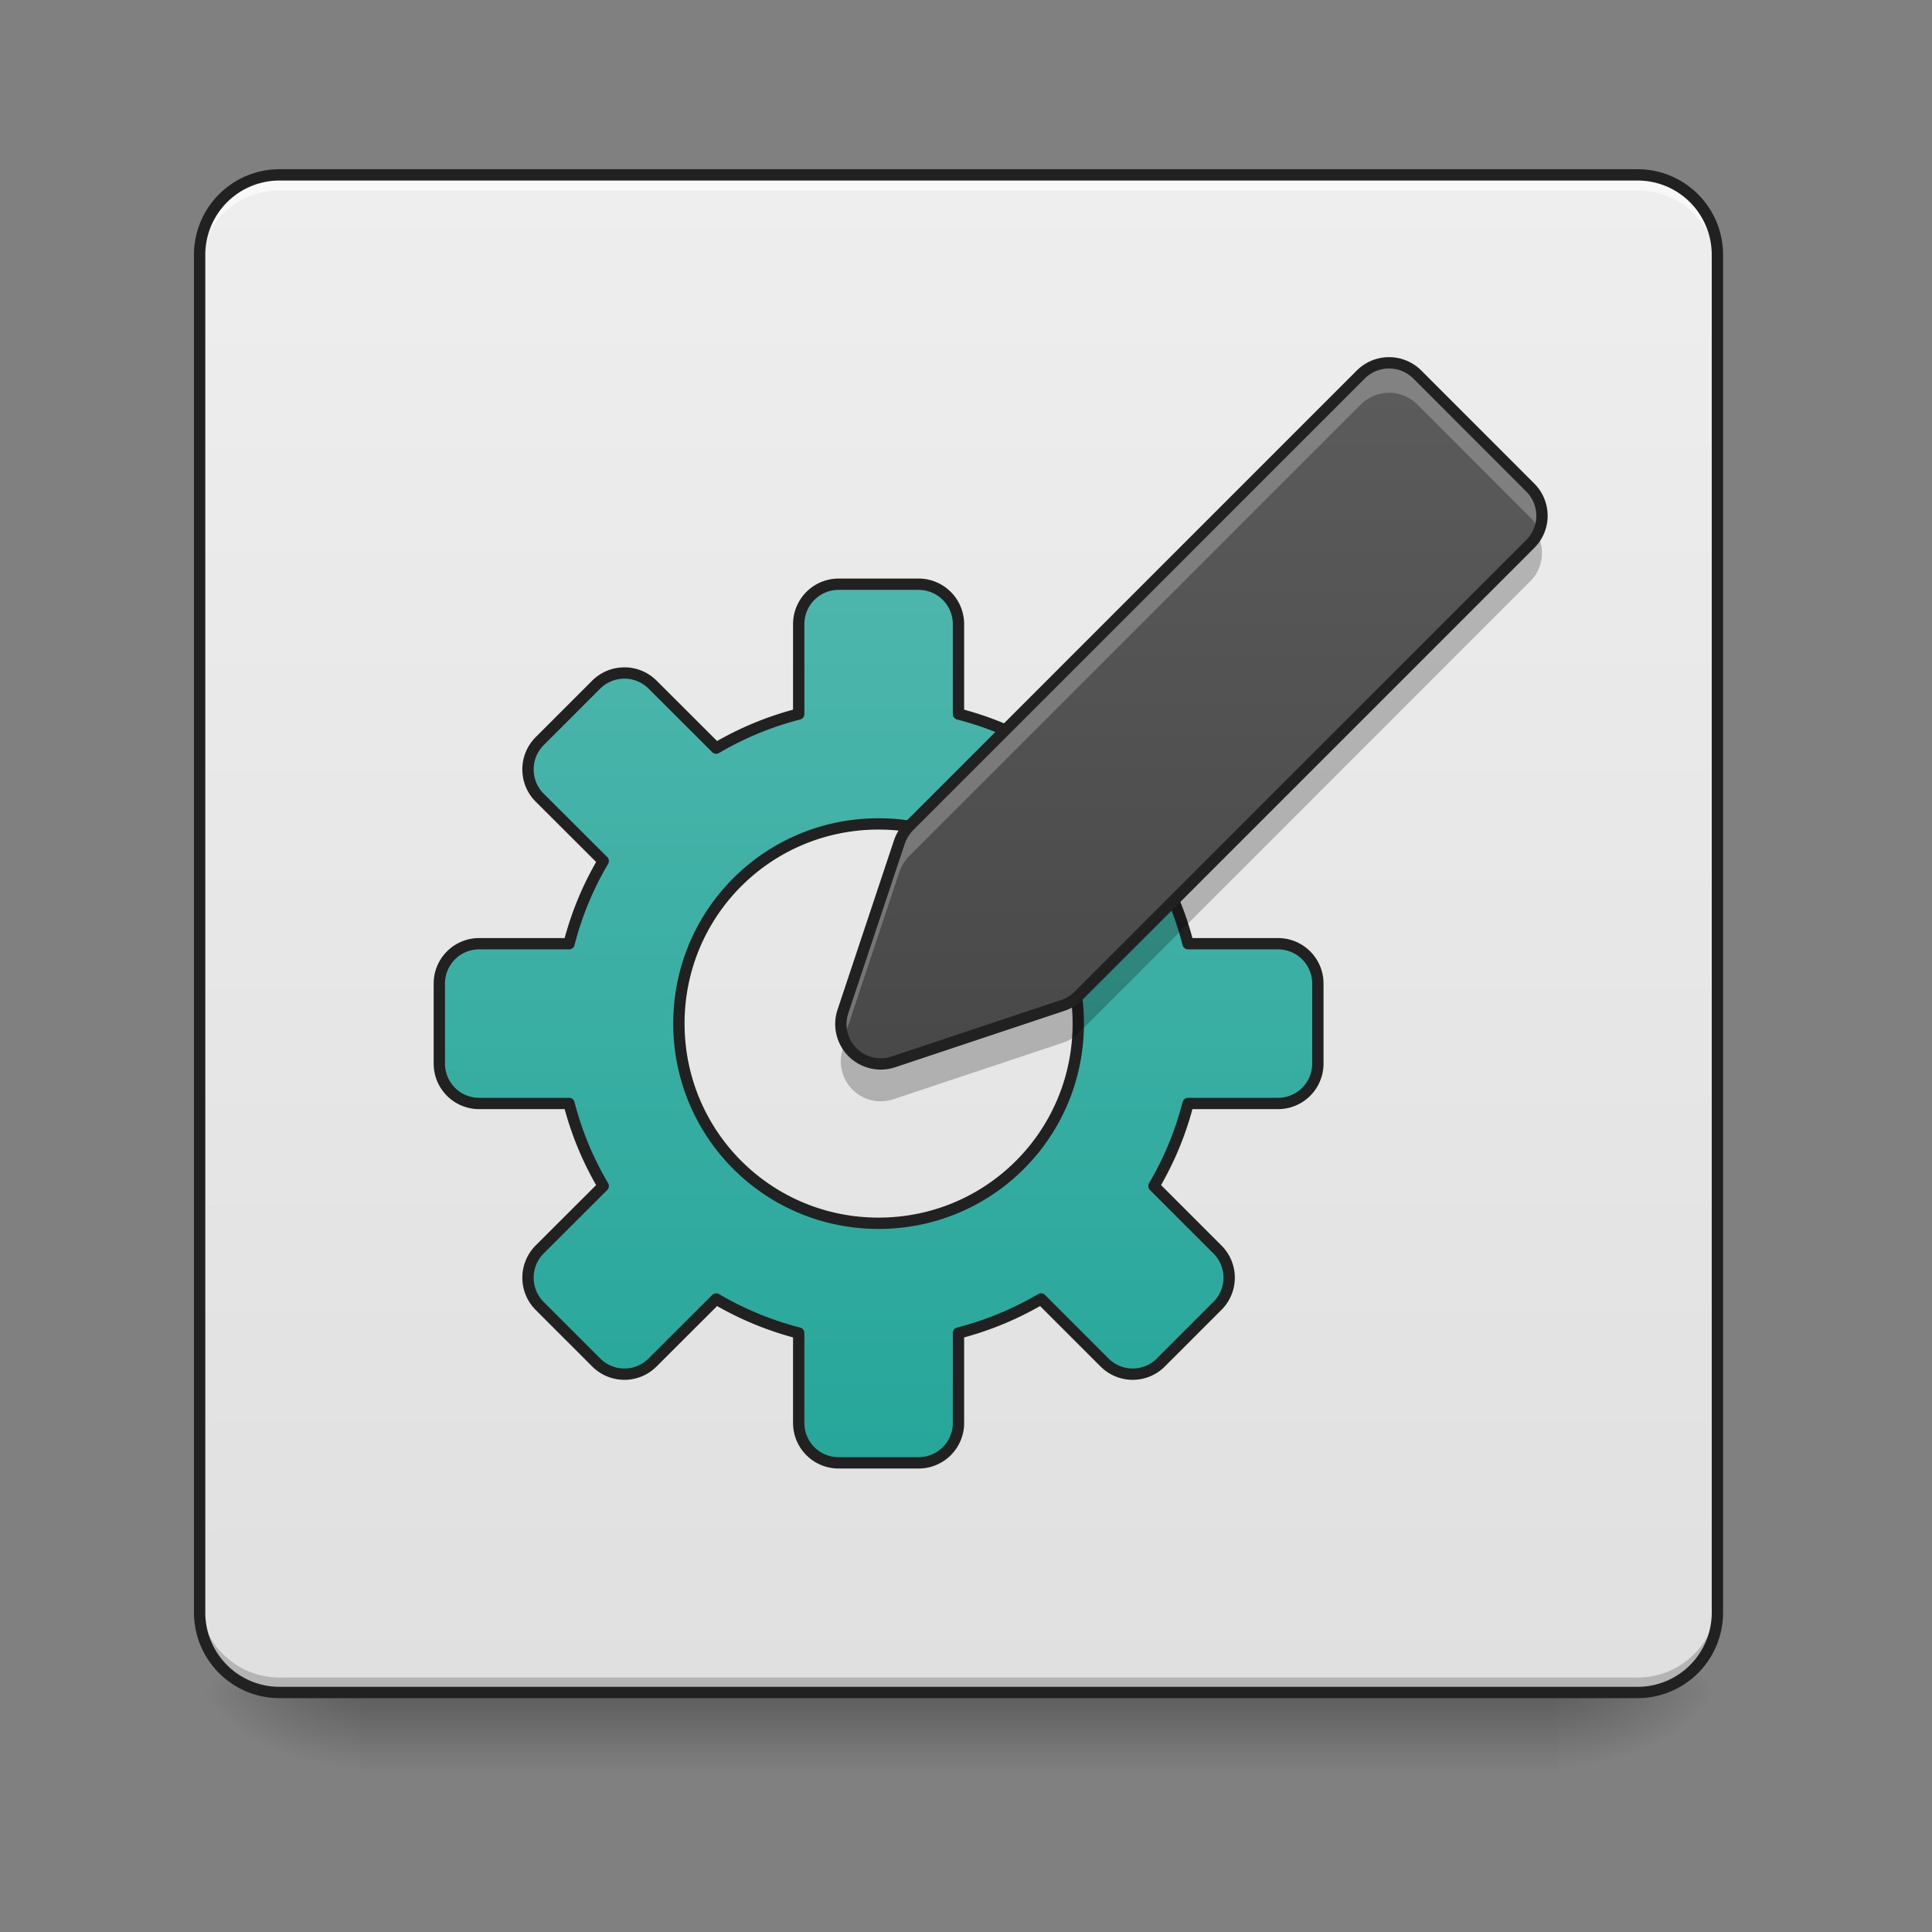 <svg xmlns="http://www.w3.org/2000/svg" width="64" height="64"><rect width="100%" height="100%" fill="#808080" stroke="none"/><defs><linearGradient id="a" gradientUnits="userSpaceOnUse" x1="254" y1="233.5" x2="254" y2="254.667" gradientTransform="translate(0 26.878) scale(.125)"><stop offset="0" stop-opacity=".275"/><stop offset="1" stop-opacity="0"/></linearGradient><radialGradient id="b" gradientUnits="userSpaceOnUse" cx="450.909" cy="189.579" fx="450.909" fy="189.579" r="21.167" gradientTransform="matrix(0 -.156 -.281 0 104.261 127.19)"><stop offset="0" stop-opacity=".314"/><stop offset=".222" stop-opacity=".275"/><stop offset="1" stop-opacity="0"/></radialGradient><radialGradient id="c" gradientUnits="userSpaceOnUse" cx="450.909" cy="189.579" fx="450.909" fy="189.579" r="21.167" gradientTransform="matrix(0 .156 .281 0 -40.755 -15.055)"><stop offset="0" stop-opacity=".314"/><stop offset=".222" stop-opacity=".275"/><stop offset="1" stop-opacity="0"/></radialGradient><radialGradient id="d" gradientUnits="userSpaceOnUse" cx="450.909" cy="189.579" fx="450.909" fy="189.579" r="21.167" gradientTransform="matrix(0 -.156 .281 0 -40.755 127.19)"><stop offset="0" stop-opacity=".314"/><stop offset=".222" stop-opacity=".275"/><stop offset="1" stop-opacity="0"/></radialGradient><radialGradient id="e" gradientUnits="userSpaceOnUse" cx="450.909" cy="189.579" fx="450.909" fy="189.579" r="21.167" gradientTransform="matrix(0 .156 -.281 0 104.261 -15.055)"><stop offset="0" stop-opacity=".314"/><stop offset=".222" stop-opacity=".275"/><stop offset="1" stop-opacity="0"/></radialGradient><linearGradient id="f" gradientUnits="userSpaceOnUse" x1="169.333" y1="233.5" x2="169.333" y2="-168.667" gradientTransform="translate(0 26.878) scale(.125)"><stop offset="0" stop-color="#e0e0e0"/><stop offset="1" stop-color="#eee"/></linearGradient><linearGradient id="g" gradientUnits="userSpaceOnUse" x1="960" y1="1375.118" x2="960" y2="495.118" gradientTransform="matrix(.265 0 0 .265 -21.167 -191.187)"><stop offset="0" stop-color="#26a69a"/><stop offset="1" stop-color="#4db6ac"/></linearGradient><linearGradient id="h" gradientUnits="userSpaceOnUse" x1="328.083" y1="127.667" x2="328.083" y2="-168.667" gradientTransform="translate(0 26.878) scale(.125)"><stop offset="0" stop-color="#424242"/><stop offset="1" stop-color="#616161"/></linearGradient></defs><path d="M11.906 55.871h39.692v2.941H11.906zm0 0" fill="url(#a)"/><path d="M51.598 56.066h5.293v-2.644h-5.293zm0 0" fill="url(#b)"/><path d="M11.906 56.066H6.613v2.649h5.293zm0 0" fill="url(#c)"/><path d="M11.906 56.066H6.613v-2.644h5.293zm0 0" fill="url(#d)"/><path d="M51.598 56.066h5.293v2.649h-5.293zm0 0" fill="url(#e)"/><path d="M9.262 5.793h44.984a2.644 2.644 0 0 1 2.645 2.644v44.985a2.644 2.644 0 0 1-2.645 2.644H9.262a2.647 2.647 0 0 1-2.649-2.644V8.438a2.647 2.647 0 0 1 2.649-2.645zm0 0" fill="url(#f)"/><path d="M9.262 5.977a2.643 2.643 0 0 0-2.649 2.648v.328A2.64 2.64 0 0 1 9.262 6.31h44.984a2.637 2.637 0 0 1 2.645 2.644v-.328a2.64 2.64 0 0 0-2.645-2.648zm0 0" fill="#f8f8f8"/><path d="M9.262 55.902a2.642 2.642 0 0 1-2.649-2.644v-.332a2.642 2.642 0 0 0 2.649 2.644h44.984a2.639 2.639 0 0 0 2.645-2.644v.332a2.639 2.639 0 0 1-2.645 2.644zm0 0" fill-opacity=".196"/><path d="M9.262 5.793h44.984a2.644 2.644 0 0 1 2.645 2.644v44.985a2.644 2.644 0 0 1-2.645 2.644H9.262a2.647 2.647 0 0 1-2.649-2.644V8.437a2.647 2.647 0 0 1 2.649-2.644zm0 0" fill="none" stroke-width=".375" stroke-linecap="round" stroke="#212121"/><path d="M222.26-60.202a10.582 10.582 0 0 0-10.593 10.592v23.81a84.754 84.754 0 0 0-21.873 9.031l-16.842-16.81c-4.124-4.125-10.811-4.125-14.967 0l-14.967 14.966c-4.125 4.156-4.125 10.843 0 14.968l16.842 16.81a83.514 83.514 0 0 0-9.062 21.905h-23.81a10.548 10.548 0 0 0-10.562 10.561v21.186c0 5.874 4.719 10.593 10.562 10.593h23.81c2 7.78 5.062 15.123 9.062 21.872l-16.842 16.811a10.599 10.599 0 0 0 0 14.968l14.967 14.967c4.156 4.156 10.843 4.156 14.967 0l16.842-16.81a84.754 84.754 0 0 0 21.873 9.03v23.81a10.562 10.562 0 0 0 10.593 10.592h21.154a10.562 10.562 0 0 0 10.593-10.592v-23.81c7.78-2 15.124-5.063 21.873-9.03l16.81 16.81c4.157 4.156 10.844 4.156 14.968 0l14.967-14.967a10.543 10.543 0 0 0 0-14.968l-16.81-16.81c3.968-6.75 7.061-14.093 9.03-21.873h23.81a10.562 10.562 0 0 0 10.593-10.593V45.63c0-5.843-4.718-10.561-10.593-10.561h-23.81c-1.969-7.812-5.062-15.155-9.03-21.904l16.81-16.811c4.156-4.125 4.156-10.812 0-14.968L307.658-33.58c-4.124-4.124-10.811-4.124-14.967 0L275.88-16.769a84.754 84.754 0 0 0-21.873-9.03v-23.81a10.582 10.582 0 0 0-10.593-10.593zm10.562 63.525c29.34 0 52.932 23.591 52.932 52.901 0 29.31-23.592 52.933-52.932 52.933-29.31 0-52.902-23.623-52.902-52.933s23.592-52.901 52.902-52.901zm0 0" transform="translate(0 26.878) scale(.125)" fill="url(#g)" stroke-width="3" stroke-linecap="round" stroke-linejoin="round" stroke="#212121"/><path d="M46.95 12.406a1.325 1.325 0 0 0-1.872 0L30.11 27.375c-.136.14-.246.313-.316.516l-1.871 5.613a1.321 1.321 0 0 0 1.672 1.672l5.613-1.871c.203-.067.375-.18.516-.317L50.69 18.02c.52-.516.52-1.352 0-1.872zm0 0" fill="url(#h)"/><path d="M46.012 12.02a1.32 1.32 0 0 0-.934.386L30.11 27.375c-.136.14-.246.313-.316.516l-1.871 5.613c-.106.324-.086.64.027.914l1.844-5.535c.07-.203.18-.375.316-.516l14.97-14.969a1.325 1.325 0 0 1 1.87 0l3.742 3.743c.13.132.227.28.293.441a1.332 1.332 0 0 0-.293-1.434l-3.742-3.742a1.322 1.322 0 0 0-.937-.386zm0 0" fill="#fff" fill-opacity=".235"/><path d="M50.926 17.703c-.063.113-.14.223-.235.317L35.723 32.988c-.141.137-.313.25-.516.317l-5.613 1.87a1.316 1.316 0 0 1-1.598-.655l-.074.222a1.321 1.321 0 0 0 1.672 1.672l5.613-1.871c.203-.066.375-.18.516-.316l14.968-14.97c.422-.421.5-1.054.235-1.554zm0 0" fill-opacity=".235"/><path d="M46.95 12.406a1.325 1.325 0 0 0-1.872 0L30.11 27.375c-.136.14-.246.312-.316.516l-1.871 5.613a1.321 1.321 0 0 0 1.672 1.672l5.613-1.871c.203-.067.375-.18.516-.317L50.69 18.02c.52-.516.52-1.352 0-1.872zm0 0" fill="none" stroke-width=".375" stroke-linecap="round" stroke-linejoin="round" stroke="#212121"/></svg>